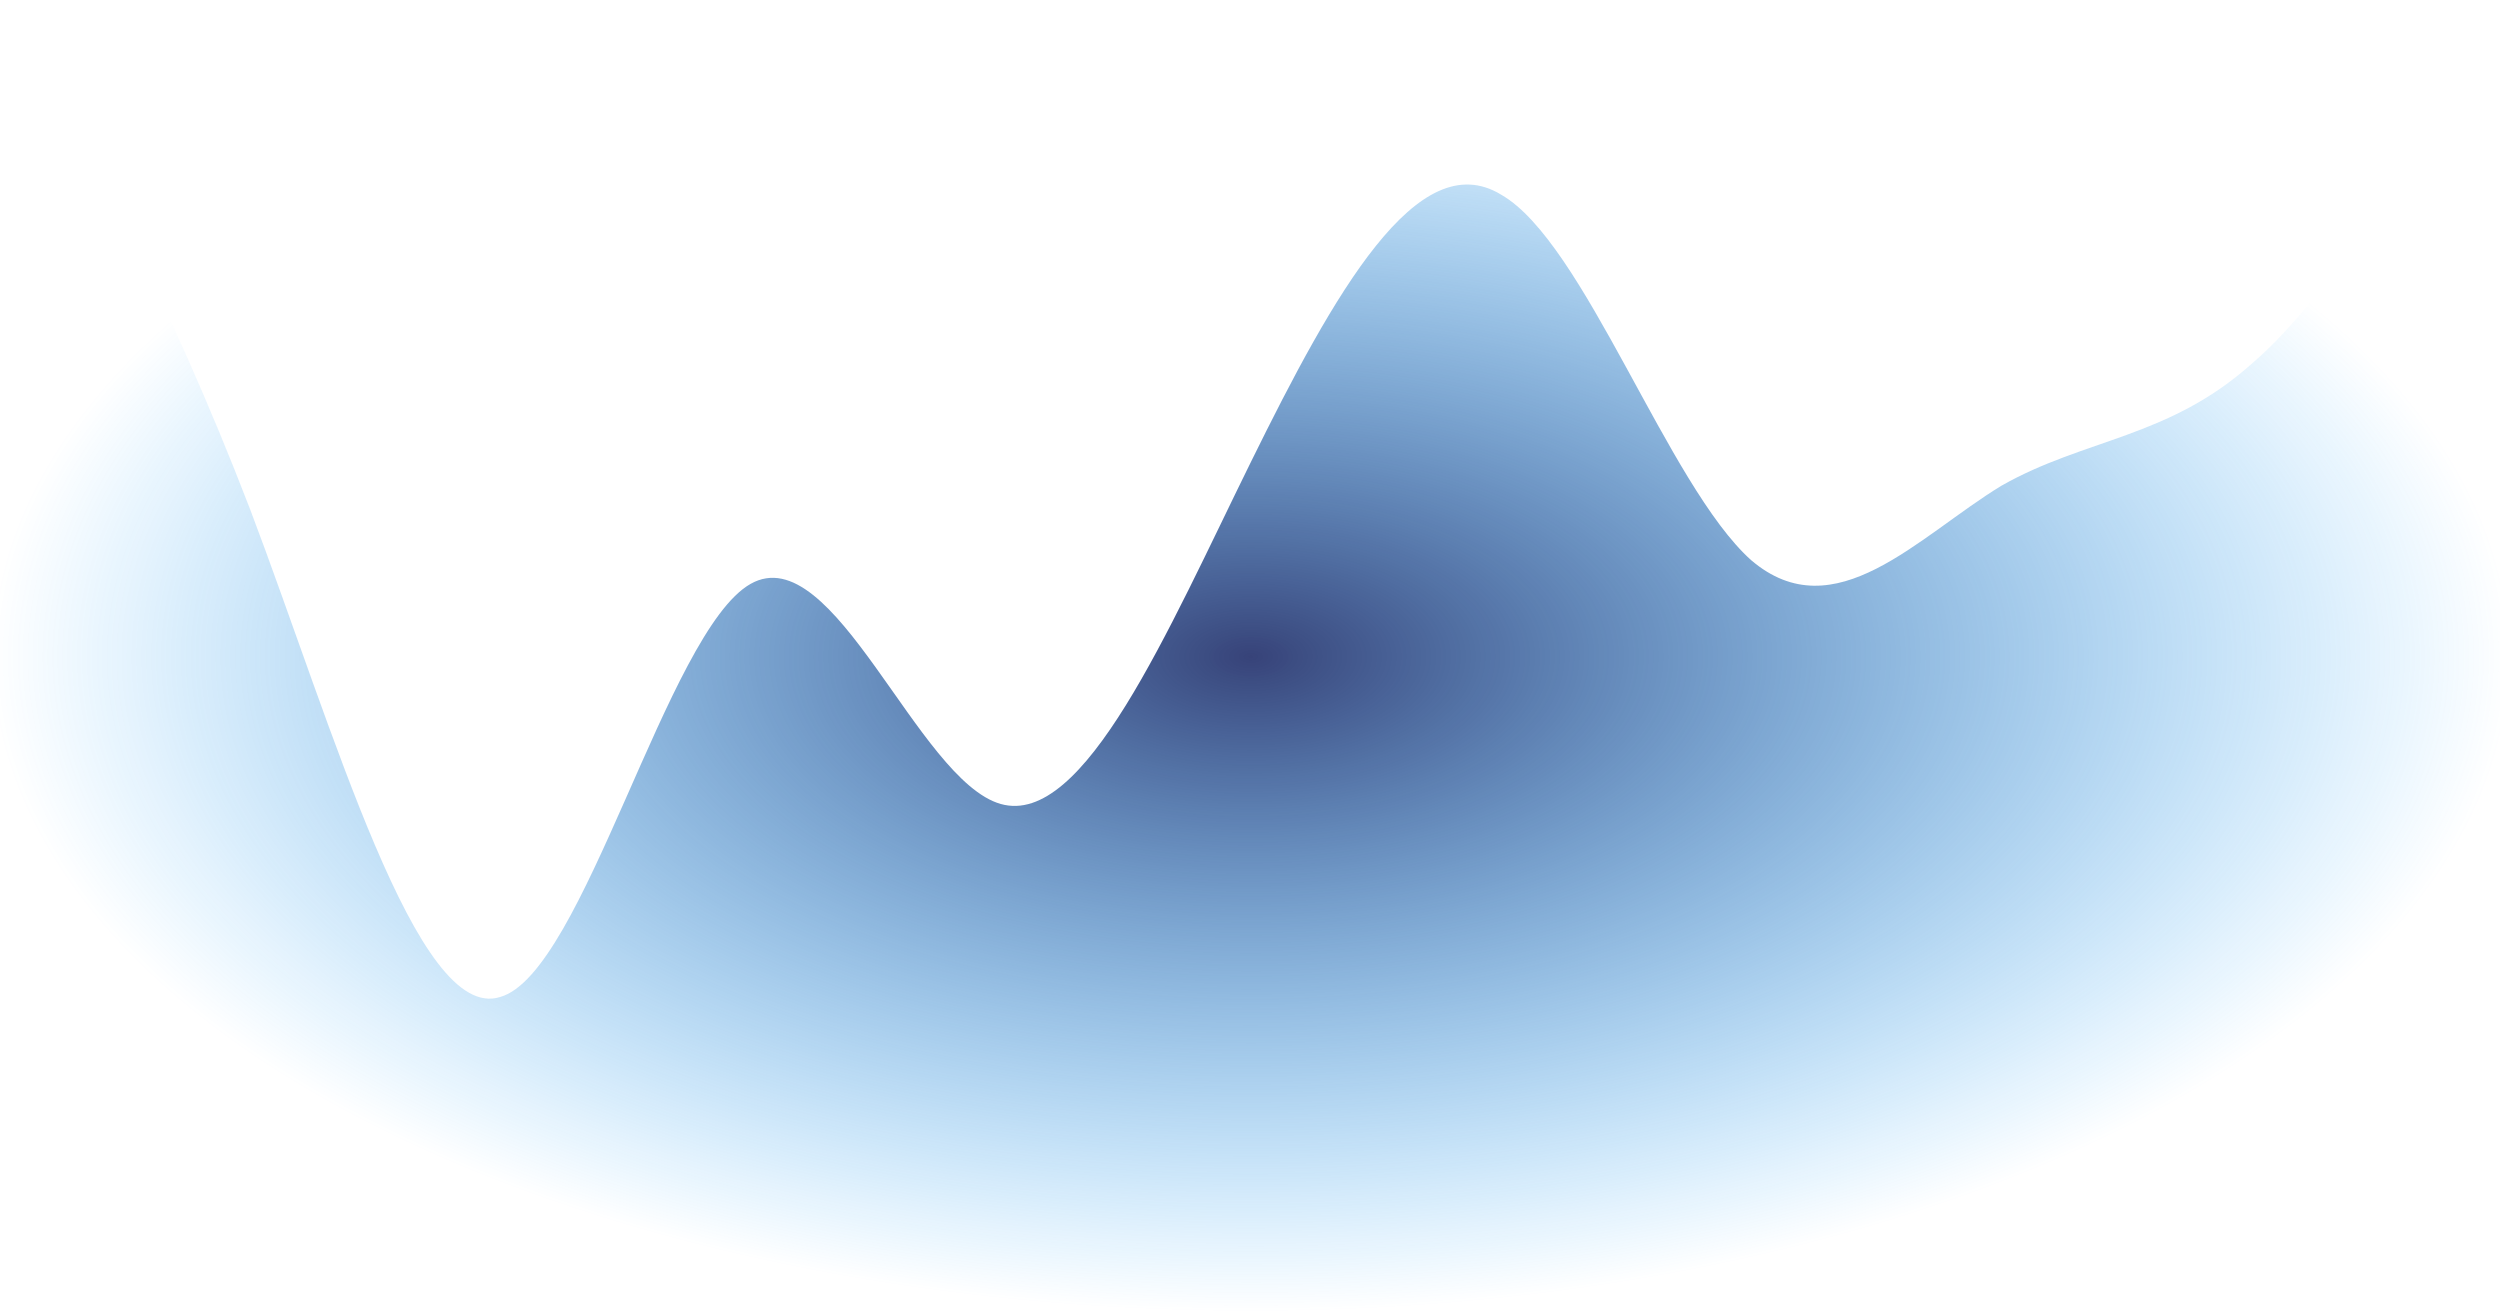 <svg width="1439" height="757" viewBox="0 0 1439 757" fill="none" xmlns="http://www.w3.org/2000/svg">
<path fill-rule="evenodd" clip-rule="evenodd" d="M0 -1L24 41.869C48 82.789 96 168.527 144 293.237C192 419.895 240 589.422 288 573.833C336 560.193 384 363.386 432 336.105C480 308.825 528 449.123 576 462.764C624 476.404 672 363.386 720 265.956C768 168.527 816 82.789 864 112.018C912 139.298 960 279.596 1008 322.465C1056 363.386 1104 308.825 1152 279.596C1200 252.316 1248 252.316 1296 209.447C1344 168.527 1392 82.789 1416 41.869L1440 -1V757H1416C1392 757 1344 757 1296 757C1248 757 1200 757 1152 757C1104 757 1056 757 1008 757C960 757 912 757 864 757C816 757 768 757 720 757C672 757 624 757 576 757C528 757 480 757 432 757C384 757 336 757 288 757C240 757 192 757 144 757C96 757 48 757 24 757H0V-1Z" fill="url(#paint0_radial)"/>
<defs>
<radialGradient id="paint0_radial" cx="0" cy="0" r="1" gradientUnits="userSpaceOnUse" gradientTransform="translate(720 378) rotate(90) scale(379 720)">
<stop stop-color="#374379"/>
<stop offset="1" stop-color="#0099FF" stop-opacity="0"/>
</radialGradient>
</defs>
</svg>

